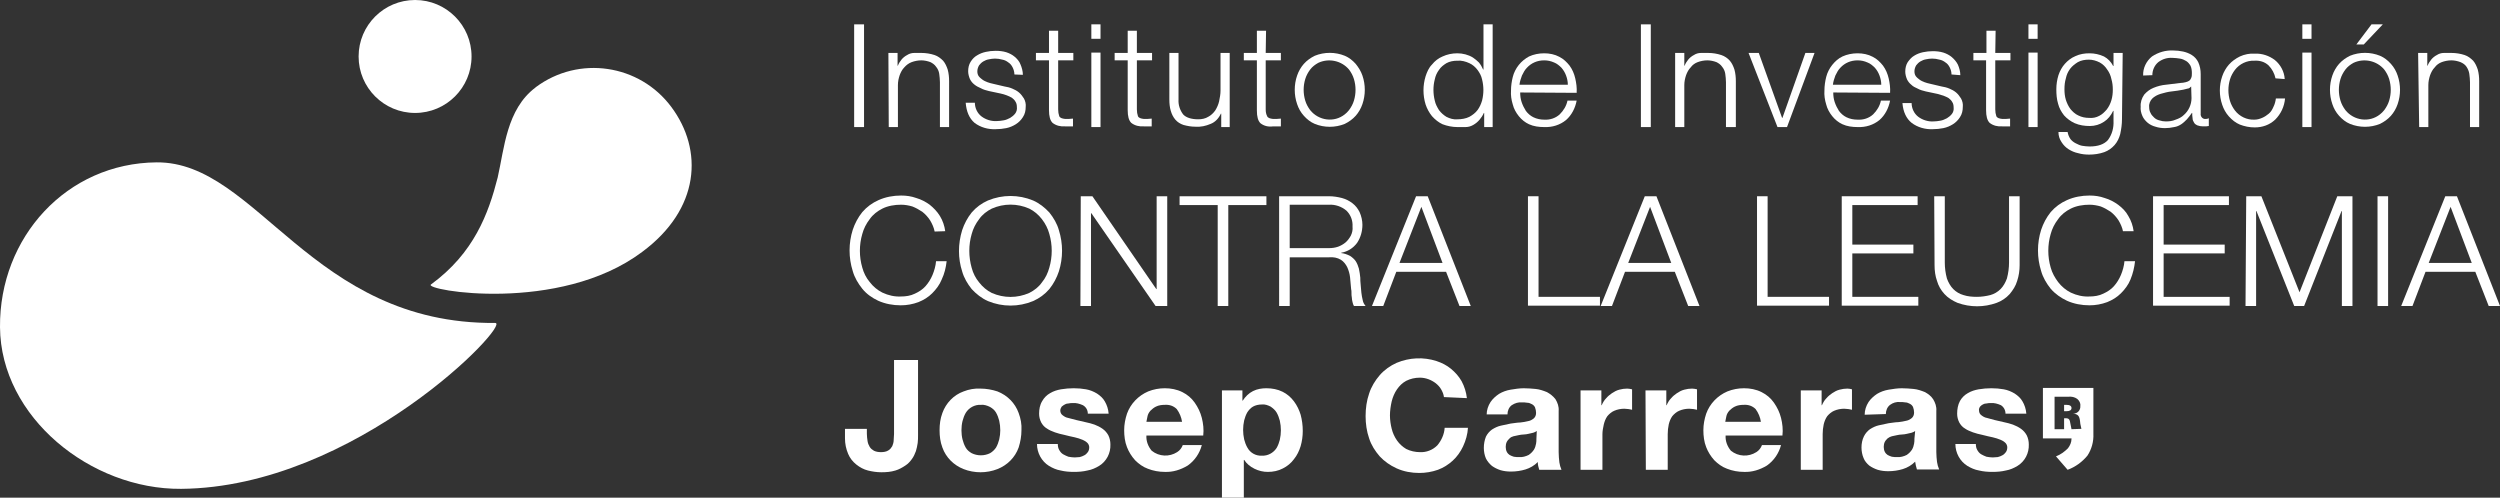 <?xml version="1.0" encoding="utf-8"?>
<!-- Generator: Adobe Illustrator 27.0.0, SVG Export Plug-In . SVG Version: 6.00 Build 0)  -->
<svg version="1.1" id="Layer_1" xmlns="http://www.w3.org/2000/svg" xmlns:xlink="http://www.w3.org/1999/xlink" x="0px" y="0px"
	 viewBox="0 0 708.3 141" style="enable-background:new 0 0 708.3 141;" xml:space="preserve">
<rect x="0" y="0" width="708.3" height="141" fill="#333333" stroke="none"/>
<style type="text/css">
	.st0{fill:#FFFFFF;}
</style>
<g id="Layer_2_00000021834062989324195070000011523185156474234277_">
	<g id="Layer_1-2">
		<path class="st0" d="M264.8,65.6c-0.2-1.1-0.7-2.2-1.3-3.2c-0.6-0.9-1.3-1.7-2.2-2.4c-0.9-0.6-1.8-1.1-2.8-1.5
			c-1-0.3-2.1-0.5-3.2-0.5c-1.8,0-3.7,0.3-5.3,1.1c-1.4,0.7-2.7,1.7-3.6,3c-1,1.3-1.7,2.7-2.1,4.2c-0.9,3.1-0.9,6.4,0,9.5
			c0.4,1.5,1.1,2.9,2.1,4.1c1,1.3,2.2,2.3,3.6,3c1.7,0.8,3.5,1.2,5.3,1.1c1.3,0,2.7-0.2,3.9-0.8c1.1-0.5,2.2-1.2,3-2.1
			c0.8-0.9,1.5-2,2-3.2c0.5-1.2,0.9-2.6,1-3.9h3c-0.2,1.8-0.6,3.5-1.4,5.2c-0.6,1.5-1.6,2.8-2.7,3.9c-1.1,1.1-2.4,1.9-3.9,2.5
			c-1.6,0.6-3.3,0.9-5,0.9c-2.2,0-4.4-0.4-6.4-1.3c-1.7-0.8-3.3-1.9-4.5-3.4c-1.2-1.5-2.2-3.2-2.7-5c-1.2-3.8-1.2-7.9,0-11.7
			c0.6-1.8,1.5-3.5,2.7-5c1.3-1.5,2.8-2.6,4.6-3.4c2-0.9,4.2-1.3,6.4-1.3c1.5,0,2.9,0.2,4.3,0.7c1.4,0.4,2.7,1.1,3.8,1.9
			c1.1,0.9,2.1,1.9,2.9,3.2c0.8,1.3,1.3,2.8,1.5,4.3L264.8,65.6z"/>
		<path class="st0" d="M272.6,65.2c0.6-1.8,1.5-3.5,2.7-5c1.3-1.5,2.8-2.6,4.6-3.4c4.1-1.7,8.7-1.7,12.8,0c1.8,0.8,3.3,2,4.6,3.4
			c1.2,1.5,2.2,3.2,2.7,5c1.2,3.8,1.2,7.9,0,11.7c-0.6,1.8-1.5,3.5-2.7,5c-1.3,1.5-2.8,2.6-4.6,3.4c-4.1,1.7-8.7,1.7-12.8,0
			c-1.8-0.8-3.3-2-4.6-3.4c-1.2-1.5-2.2-3.2-2.7-5C271.4,73.2,271.4,69.1,272.6,65.2L272.6,65.2z M275.3,75.9
			c0.4,1.5,1.1,2.9,2.1,4.1c1,1.3,2.2,2.3,3.6,3c3.4,1.5,7.2,1.5,10.6,0c1.4-0.7,2.7-1.7,3.6-3c1-1.2,1.7-2.7,2.1-4.2
			c0.9-3.1,0.9-6.4,0-9.5c-0.4-1.5-1.1-2.9-2.1-4.2c-1-1.3-2.2-2.3-3.6-3c-3.4-1.5-7.2-1.5-10.6,0c-1.4,0.7-2.7,1.7-3.6,3
			c-1,1.3-1.7,2.7-2.1,4.2C274.4,69.4,274.4,72.7,275.3,75.9L275.3,75.9z"/>
		<path class="st0" d="M306.2,55.6h3.3l18.1,26.3h0.1V55.6h3v31.1h-3.3l-18.2-26.3h-0.1v26.3h-3L306.2,55.6z"/>
		<path class="st0" d="M334.2,55.6h24.6v2.5H348v28.6h-3V58.1h-10.8V55.6z"/>
		<path class="st0" d="M362.4,55.6h14.2c1.2,0,2.4,0.2,3.6,0.5c1.1,0.3,2.1,0.8,3,1.5c0.9,0.7,1.5,1.5,2,2.5
			c0.5,1.1,0.8,2.4,0.8,3.6c0,1.8-0.5,3.6-1.5,5.1c-1.1,1.5-2.7,2.5-4.5,2.8v0.1c0.9,0.1,1.7,0.4,2.5,0.8c0.6,0.4,1.2,0.9,1.6,1.5
			c0.4,0.6,0.7,1.4,0.9,2.1c0.2,0.9,0.3,1.7,0.4,2.6c0,0.5,0,1.2,0.1,1.9c0.1,0.8,0.1,1.5,0.2,2.3c0.1,0.7,0.2,1.5,0.4,2.2
			c0.1,0.6,0.4,1.1,0.8,1.6h-3.3c-0.2-0.3-0.3-0.7-0.4-1.1c-0.1-0.4-0.2-0.9-0.2-1.3c-0.1-0.4-0.1-0.9-0.1-1.3c0-0.4,0-0.8-0.1-1.1
			c-0.1-1.1-0.2-2.2-0.3-3.3c-0.1-1-0.4-2-0.8-2.9c-0.4-0.8-1-1.6-1.8-2.1c-1-0.6-2.1-0.8-3.3-0.7h-11.2v13.8h-3L362.4,55.6z
			 M365.4,70.3h11.1c0.9,0,1.7-0.1,2.6-0.4c0.8-0.3,1.5-0.7,2.1-1.2c0.6-0.5,1.1-1.2,1.5-1.9c0.4-0.8,0.6-1.7,0.5-2.6
			c0.1-1.7-0.5-3.3-1.7-4.5c-1.4-1.2-3.2-1.8-5-1.7h-11.1L365.4,70.3z"/>
		<path class="st0" d="M401.2,55.6h3.3l12.2,31.1h-3.2l-3.8-9.7h-14.1l-3.7,9.7h-3.2L401.2,55.6z M396.5,74.5h12.2l-6-15.9
			L396.5,74.5z"/>
		<path class="st0" d="M432.9,55.6h3v28.5h17.4v2.5h-20.4V55.6z"/>
		<path class="st0" d="M466,55.6h3.3l12.2,31.1h-3.2l-3.8-9.7h-14.1l-3.7,9.7h-3.2L466,55.6z M461.3,74.5h12.2l-6-15.9L461.3,74.5z"
			/>
		<path class="st0" d="M497.8,55.6h3v28.5h17.4v2.5h-20.4V55.6z"/>
		<path class="st0" d="M521.8,55.6h21.5v2.5h-18.5v11.2h17.3v2.5h-17.3v12.3h18.7v2.5h-21.7V55.6z"/>
		<path class="st0" d="M548,55.6h3v18.8c0,1.5,0.2,3,0.6,4.5c0.4,1.1,1,2.2,1.8,3c0.8,0.8,1.8,1.4,2.9,1.7c1.2,0.4,2.5,0.5,3.8,0.5
			c1.3,0,2.6-0.2,3.8-0.5c1.1-0.3,2.1-0.9,2.9-1.7c0.8-0.8,1.4-1.9,1.8-3c0.4-1.5,0.6-3,0.6-4.5V55.6h3v19.5c0,1.5-0.2,3-0.7,4.5
			c-0.4,1.4-1.2,2.6-2.1,3.7c-1,1.1-2.3,2-3.7,2.5c-3.6,1.3-7.5,1.3-11.1,0c-1.4-0.6-2.7-1.4-3.7-2.5c-1-1.1-1.7-2.3-2.1-3.7
			c-0.5-1.4-0.7-2.9-0.7-4.5L548,55.6z"/>
		<path class="st0" d="M601.5,65.6c-0.2-1.1-0.7-2.2-1.3-3.2c-0.6-0.9-1.3-1.7-2.2-2.4c-0.9-0.6-1.8-1.1-2.8-1.5
			c-1-0.3-2.1-0.5-3.2-0.5c-1.8,0-3.7,0.3-5.3,1.1c-1.4,0.7-2.7,1.7-3.6,3c-1,1.3-1.7,2.7-2.1,4.2c-0.9,3.1-0.9,6.4,0,9.5
			c0.4,1.5,1.2,2.9,2.1,4.1c1,1.3,2.2,2.3,3.6,3c1.7,0.8,3.5,1.2,5.3,1.1c1.3,0,2.7-0.2,3.9-0.8c1.1-0.5,2.2-1.2,3-2.1
			c0.8-0.9,1.5-2,2-3.2c0.5-1.2,0.9-2.6,1-3.9h3c-0.2,1.8-0.6,3.5-1.3,5.2c-0.6,1.5-1.6,2.8-2.7,3.9c-1.1,1.1-2.4,1.9-3.9,2.5
			c-1.6,0.6-3.3,0.9-5,0.9c-2.2,0-4.4-0.4-6.4-1.3c-1.7-0.8-3.3-1.9-4.6-3.4c-1.2-1.5-2.2-3.2-2.7-5c-1.2-3.8-1.2-7.9,0-11.7
			c0.6-1.8,1.5-3.5,2.7-5c1.3-1.5,2.8-2.6,4.6-3.4c2-0.9,4.2-1.3,6.4-1.3c1.5,0,2.9,0.2,4.3,0.7c1.4,0.4,2.7,1.1,3.8,1.9
			c1.2,0.9,2.2,1.9,2.9,3.2c0.8,1.3,1.3,2.8,1.5,4.3H601.5z"/>
		<path class="st0" d="M610,55.6h21.5v2.5H613v11.2h17.3v2.5H613v12.3h18.7v2.5H610V55.6z"/>
		<path class="st0" d="M636.4,55.6h4.3l10.8,27.2l10.7-27.2h4.3v31.1h-3V59.8h-0.1l-10.6,26.9h-2.8l-10.7-26.9h-0.1v26.9h-3
			L636.4,55.6z"/>
		<path class="st0" d="M673.6,55.6h3v31.1h-3V55.6z"/>
		<path class="st0" d="M692.8,55.6h3.3l12.2,31.1h-3.2l-3.8-9.7h-14.1l-3.7,9.7h-3.2L692.8,55.6z M688.1,74.5h12.2l-6-15.9
			L688.1,74.5z"/>
		<circle class="st0" cx="117.6" cy="16" r="16"/>
		<path class="st0" d="M242,6.9h2.8V36H242V6.9z"/>
		<path class="st0" d="M251.7,15h2.6v3.6h0.1c0.2-0.6,0.6-1.2,1-1.7c0.4-0.5,1-1,1.6-1.3c0.6-0.4,1.3-0.6,2-0.6h2.1
			c1.2,0,2.5,0.2,3.7,0.6c0.9,0.3,1.7,0.9,2.4,1.6c0.6,0.7,1,1.6,1.3,2.5c0.3,1.1,0.4,2.2,0.4,3.3V36h-2.6V23.3
			c0-0.8-0.1-1.6-0.2-2.4c-0.1-0.7-0.4-1.4-0.9-2c-0.4-0.6-1-1-1.6-1.3c-0.8-0.3-1.7-0.5-2.6-0.5c-0.9,0-1.9,0.2-2.7,0.5
			c-0.8,0.3-1.5,0.8-2.1,1.5c-0.6,0.6-1,1.4-1.3,2.2c-0.3,0.9-0.5,1.8-0.5,2.8V36h-2.6L251.7,15z"/>
		<path class="st0" d="M287.4,21.1c0-0.7-0.2-1.4-0.5-2c-0.3-0.6-0.7-1.1-1.2-1.4c-0.5-0.4-1.1-0.7-1.7-0.8
			c-0.7-0.2-1.4-0.3-2.1-0.3c-0.6,0-1.2,0.1-1.7,0.2c-0.6,0.1-1.1,0.3-1.6,0.6c-0.5,0.3-0.9,0.7-1.2,1.1c-0.3,0.5-0.5,1.1-0.5,1.7
			c0,0.5,0.1,1,0.4,1.4c0.3,0.4,0.7,0.7,1.1,1c0.4,0.3,0.9,0.5,1.4,0.7c0.5,0.2,1,0.3,1.4,0.4l3.4,0.8c0.7,0.1,1.5,0.3,2.2,0.6
			c0.7,0.3,1.3,0.6,1.9,1.1c0.6,0.5,1,1.1,1.4,1.7c0.4,0.7,0.6,1.6,0.5,2.4c0,1-0.2,2-0.8,2.9c-0.5,0.8-1.2,1.5-2,2
			c-0.8,0.5-1.7,0.9-2.7,1.1c-1,0.2-2,0.3-3,0.3c-2.1,0.1-4.3-0.5-6-1.8c-1.5-1.3-2.3-3.2-2.5-5.7h2.6c0,1.5,0.7,3,1.9,3.9
			c1.2,0.9,2.8,1.4,4.3,1.3c0.6,0,1.3-0.1,1.9-0.2c0.7-0.1,1.3-0.4,1.9-0.7c0.5-0.3,1-0.7,1.4-1.2c0.4-0.5,0.6-1.2,0.5-1.9
			c0-0.5-0.1-1.1-0.4-1.5c-0.2-0.4-0.6-0.8-1-1.1c-0.5-0.3-1-0.5-1.5-0.7c-0.6-0.2-1.1-0.4-1.7-0.5l-3.3-0.7
			c-0.8-0.2-1.6-0.4-2.3-0.8c-0.7-0.3-1.3-0.6-1.9-1.1c-0.5-0.4-0.9-0.9-1.2-1.5c-0.3-0.7-0.5-1.5-0.5-2.2c0-1,0.2-1.9,0.7-2.7
			c0.5-0.8,1.1-1.4,1.8-1.8c0.8-0.5,1.6-0.8,2.5-1c0.9-0.2,1.8-0.3,2.8-0.3c1,0,2,0.1,3,0.4c0.9,0.3,1.7,0.7,2.4,1.3
			c0.7,0.6,1.3,1.3,1.6,2.1c0.4,0.9,0.7,2,0.7,3L287.4,21.1z"/>
		<path class="st0" d="M299.8,15h4.3v2.1h-4.3v13.9c0,0.7,0.1,1.3,0.3,1.9c0.2,0.5,0.8,0.7,1.7,0.8c0.7,0,1.5,0,2.2-0.1v2.2
			c-0.4,0-0.8,0-1.1,0s-0.8,0-1.1,0c-1.3,0.1-2.6-0.2-3.6-1c-0.7-0.7-1-1.9-1-3.6V17.1h-3.7V15h3.7V8.7h2.6L299.8,15z"/>
		<path class="st0" d="M309.2,6.9h2.6V11h-2.6V6.9z M309.2,14.9h2.6V36h-2.6V14.9z"/>
		<path class="st0" d="M322.1,15h4.3v2.1h-4.3v13.9c0,0.7,0.1,1.3,0.3,1.9c0.2,0.5,0.8,0.7,1.7,0.8c0.7,0,1.5,0,2.2-0.1v2.2
			c-0.4,0-0.8,0-1.1,0s-0.8,0-1.1,0c-1.3,0.1-2.6-0.2-3.6-1c-0.7-0.7-1-1.9-1-3.6V17.1h-3.7V15h3.7V8.7h2.6L322.1,15z"/>
		<path class="st0" d="M348.4,36H346v-3.8h-0.1c-0.6,1.3-1.6,2.4-2.9,2.9c-1.4,0.6-2.8,0.9-4.3,0.8c-1.2,0-2.3-0.2-3.4-0.5
			c-0.9-0.3-1.7-0.8-2.3-1.5c-0.6-0.7-1-1.5-1.3-2.5c-0.3-1-0.4-2.1-0.4-3.2V15h2.6v13.2c-0.1,1.5,0.4,3,1.3,4.2
			c0.8,0.9,2.3,1.4,4.3,1.4c1,0,2-0.2,2.8-0.7c0.8-0.4,1.5-1.1,2-1.8c0.5-0.8,0.9-1.7,1.1-2.6c0.2-1,0.4-2,0.4-3V15h2.6L348.4,36z"
			/>
		<path class="st0" d="M358.6,15h4.3v2.1h-4.3v13.9c0,0.7,0.1,1.3,0.4,1.9c0.2,0.5,0.8,0.7,1.7,0.8c0.7,0,1.5,0,2.2-0.1v2.2
			c-0.4,0-0.8,0-1.1,0s-0.8,0-1.1,0c-1.3,0.2-2.6-0.1-3.6-0.9c-0.7-0.7-1-1.9-1-3.6V17.1h-3.7V15h3.7V8.7h2.6L358.6,15z"/>
		<path class="st0" d="M381,15.8c1.2,0.5,2.2,1.3,3.1,2.3c0.8,1,1.5,2.1,1.9,3.3c0.9,2.6,0.9,5.5,0,8.1c-0.4,1.2-1.1,2.4-1.9,3.3
			c-0.9,1-1.9,1.7-3.1,2.3c-2.7,1.1-5.8,1.1-8.5,0c-1.2-0.5-2.2-1.3-3.1-2.3c-0.9-1-1.5-2.1-1.9-3.3c-0.9-2.6-0.9-5.5,0-8.1
			c0.4-1.2,1.1-2.4,1.9-3.3c0.9-1,1.9-1.7,3.1-2.3C375.2,14.7,378.3,14.7,381,15.8L381,15.8z M373.5,17.8c-0.9,0.5-1.7,1.1-2.3,1.9
			c-0.6,0.8-1.1,1.7-1.4,2.7c-0.6,2-0.6,4.1,0,6.1c0.3,1,0.8,1.9,1.4,2.7c2.4,3,6.8,3.6,9.8,1.2c0.4-0.3,0.8-0.7,1.2-1.2
			c0.6-0.8,1.1-1.7,1.4-2.7c0.6-2,0.6-4.1,0-6.1c-0.3-1-0.8-1.9-1.4-2.7C380.1,17.2,376.5,16.4,373.5,17.8L373.5,17.8z"/>
		<path class="st0" d="M422.9,36h-2.4v-4h-0.1c-0.3,0.7-0.7,1.3-1.2,1.9c-0.5,0.6-1.1,1.1-1.8,1.5c-0.7,0.4-1.4,0.6-2.2,0.6l-2.3,0
			c-1.4,0-2.9-0.3-4.2-0.8c-1.1-0.5-2.1-1.3-3-2.3c-0.8-1-1.4-2.1-1.8-3.3c-0.8-2.6-0.8-5.4,0-8c0.4-1.2,0.9-2.4,1.8-3.3
			c0.8-1,1.8-1.8,3-2.3c1.3-0.6,2.7-0.9,4.2-0.9c1.5,0,3.1,0.4,4.4,1.2c0.6,0.4,1.2,0.9,1.7,1.4c0.5,0.6,0.9,1.3,1.2,2h0.1V6.9h2.6
			L422.9,36z M406.5,28.5c0.2,1,0.7,1.9,1.2,2.7c0.6,0.8,1.3,1.4,2.1,1.9c1,0.5,2,0.8,3.1,0.7c1.2,0,2.4-0.2,3.4-0.7
			c0.9-0.5,1.7-1.1,2.3-1.9c0.6-0.8,1-1.7,1.3-2.7c0.5-2,0.5-4,0-6c-0.2-1-0.7-1.9-1.3-2.7c-0.6-0.8-1.4-1.5-2.3-1.9
			c-1.1-0.5-2.2-0.8-3.4-0.7c-1.1,0-2.2,0.2-3.1,0.7c-0.8,0.5-1.6,1.1-2.1,1.9c-0.6,0.8-1,1.7-1.2,2.7C406,24.4,406,26.5,406.5,28.5
			L406.5,28.5z"/>
		<path class="st0" d="M430.7,26.2c0,0.9,0.1,1.8,0.4,2.7c0.3,0.9,0.7,1.7,1.2,2.5c0.6,0.8,1.3,1.4,2.1,1.8c1,0.5,2.1,0.7,3.1,0.7
			c1.6,0.1,3.2-0.4,4.4-1.5c1.1-1.1,1.9-2.4,2.2-3.9h2.6c-0.4,2.1-1.4,4.1-3,5.5c-1.7,1.4-3.9,2.1-6.2,2c-1.5,0-3-0.2-4.3-0.8
			c-1.1-0.5-2.1-1.3-2.9-2.3c-0.8-1-1.4-2.1-1.7-3.3c-0.4-1.3-0.6-2.6-0.5-4c0-1.3,0.2-2.6,0.5-3.8c0.3-1.2,0.9-2.4,1.7-3.4
			c0.8-1,1.8-1.8,2.9-2.4c1.3-0.6,2.8-0.9,4.3-0.9c1.5,0,3,0.3,4.3,1c1.2,0.6,2.1,1.5,2.9,2.5c0.8,1.1,1.3,2.3,1.6,3.6
			c0.3,1.3,0.5,2.7,0.4,4.1L430.7,26.2z M444.2,24c0-0.9-0.2-1.8-0.5-2.6c-0.3-0.8-0.7-1.5-1.3-2.2c-0.6-0.6-1.3-1.2-2.1-1.5
			c-0.9-0.4-1.8-0.6-2.8-0.6c-1.9,0-3.6,0.7-4.9,2.1c-0.6,0.6-1,1.4-1.4,2.2c-0.3,0.8-0.6,1.7-0.7,2.6H444.2z"/>
		<path class="st0" d="M464.9,6.9h2.8V36h-2.8V6.9z"/>
		<path class="st0" d="M474.6,15h2.6v3.6h0.1c0.2-0.6,0.6-1.2,1-1.7c0.4-0.5,1-1,1.6-1.3c0.6-0.4,1.3-0.6,2-0.6h2.1
			c1.2,0,2.5,0.2,3.7,0.6c0.9,0.3,1.8,0.9,2.4,1.6c0.6,0.7,1,1.6,1.3,2.5c0.3,1.1,0.4,2.2,0.4,3.3V36H489V23.3
			c0-0.8-0.1-1.6-0.2-2.4c-0.1-0.7-0.4-1.4-0.9-2c-0.4-0.6-1-1-1.6-1.3c-0.8-0.3-1.7-0.5-2.6-0.5c-0.9,0-1.9,0.2-2.7,0.5
			c-0.8,0.3-1.5,0.8-2,1.5c-0.6,0.6-1,1.4-1.3,2.2c-0.3,0.9-0.5,1.8-0.5,2.8V36h-2.6L474.6,15z"/>
		<path class="st0" d="M495.4,15h2.9l6.6,18.4h0.1l6.5-18.4h2.6l-7.8,21h-2.7L495.4,15z"/>
		<path class="st0" d="M519.4,26.2c0,0.9,0.1,1.8,0.4,2.7c0.3,0.9,0.7,1.7,1.2,2.5c0.6,0.8,1.3,1.4,2.1,1.8c1,0.5,2.1,0.7,3.2,0.7
			c1.6,0.1,3.2-0.4,4.4-1.5c1.1-1.1,1.9-2.4,2.2-3.9h2.6c-0.4,2.1-1.4,4.1-3,5.5c-1.7,1.4-3.9,2.1-6.2,2c-1.5,0-3-0.2-4.3-0.8
			c-1.1-0.5-2.1-1.3-2.9-2.3c-0.8-1-1.4-2.1-1.7-3.3c-0.4-1.3-0.6-2.6-0.5-4c0-1.3,0.2-2.6,0.5-3.8c0.3-1.2,0.9-2.4,1.7-3.4
			c0.8-1,1.8-1.9,2.9-2.4c1.3-0.6,2.8-0.9,4.3-0.9c1.5,0,3,0.3,4.3,1c1.2,0.6,2.1,1.5,2.9,2.5c0.8,1.1,1.3,2.3,1.6,3.6
			c0.3,1.3,0.5,2.7,0.4,4.1L519.4,26.2z M533,24c0-0.9-0.2-1.8-0.5-2.6c-0.3-0.8-0.7-1.5-1.3-2.2c-0.6-0.6-1.3-1.2-2.1-1.5
			c-0.9-0.4-1.8-0.6-2.8-0.6c-1.9,0-3.6,0.7-4.9,2.1c-0.6,0.6-1,1.4-1.4,2.2c-0.3,0.8-0.6,1.7-0.7,2.6H533z"/>
		<path class="st0" d="M552.9,21.1c0-0.7-0.2-1.4-0.5-2c-0.3-0.6-0.7-1.1-1.2-1.4c-0.5-0.4-1.1-0.7-1.7-0.8
			c-0.7-0.2-1.4-0.3-2.1-0.3c-0.6,0-1.2,0.1-1.7,0.2c-0.6,0.1-1.1,0.3-1.6,0.6c-0.5,0.3-0.9,0.7-1.2,1.1c-0.3,0.5-0.5,1.1-0.5,1.7
			c0,0.5,0.1,1,0.4,1.4c0.3,0.4,0.7,0.7,1.1,1c0.4,0.3,0.9,0.5,1.4,0.7c0.5,0.2,1,0.3,1.4,0.4l3.4,0.8c0.7,0.1,1.5,0.3,2.2,0.6
			c0.7,0.3,1.3,0.6,1.9,1.1c0.6,0.5,1,1.1,1.4,1.7c0.4,0.7,0.6,1.6,0.5,2.4c0,1-0.2,2-0.8,2.9c-0.5,0.8-1.2,1.5-2,2
			c-0.8,0.5-1.7,0.9-2.7,1.1c-1,0.2-2,0.3-3,0.3c-2.1,0.1-4.3-0.5-6-1.8c-1.5-1.2-2.4-3.1-2.6-5.6h2.6c0,1.5,0.7,3,1.9,3.9
			c1.2,0.9,2.8,1.4,4.3,1.3c0.6,0,1.3-0.1,1.9-0.2c0.7-0.1,1.3-0.4,1.9-0.7c0.5-0.3,1-0.7,1.4-1.2c0.4-0.5,0.6-1.2,0.5-1.9
			c0-0.5-0.1-1.1-0.4-1.5c-0.2-0.4-0.6-0.8-1-1.1c-0.5-0.3-1-0.5-1.5-0.7c-0.6-0.2-1.1-0.3-1.7-0.5l-3.3-0.7
			c-0.8-0.2-1.6-0.4-2.3-0.8c-0.7-0.3-1.3-0.6-1.8-1.1c-0.5-0.4-0.9-0.9-1.2-1.5c-0.3-0.7-0.5-1.5-0.5-2.2c0-1,0.2-1.9,0.7-2.7
			c0.5-0.7,1.1-1.4,1.8-1.8c0.8-0.5,1.6-0.8,2.5-1c0.9-0.2,1.9-0.3,2.8-0.3c1,0,2,0.1,3,0.4c0.9,0.3,1.7,0.7,2.4,1.3
			c0.7,0.6,1.3,1.3,1.7,2.1c0.4,0.9,0.7,2,0.7,3L552.9,21.1z"/>
		<path class="st0" d="M565.3,15h4.3v2.1h-4.3v13.9c0,0.7,0.1,1.3,0.3,1.9c0.2,0.5,0.8,0.7,1.7,0.8c0.7,0,1.5,0,2.2-0.1v2.2
			c-0.4,0-0.8,0-1.1,0s-0.8,0-1.1,0c-1.3,0.1-2.6-0.2-3.6-1c-0.7-0.7-1-1.9-1-3.6V17.1h-3.6V15h3.7V8.7h2.6L565.3,15z"/>
		<path class="st0" d="M574.7,6.9h2.6V11h-2.6V6.9z M574.7,14.9h2.6V36h-2.6V14.9z"/>
		<path class="st0" d="M601.2,33.8c0,1.4-0.2,2.8-0.5,4.2c-0.3,1.1-0.8,2.2-1.6,3.1c-0.8,0.9-1.8,1.6-2.9,2
			c-1.4,0.5-2.9,0.7-4.3,0.7c-1,0-2.1-0.1-3.1-0.4c-1-0.2-1.9-0.6-2.7-1.1c-0.8-0.5-1.5-1.2-2-2c-0.6-0.9-0.9-1.8-0.9-2.9h2.6
			c0.1,0.7,0.4,1.4,0.8,2c0.4,0.5,0.9,0.9,1.5,1.2c0.6,0.3,1.2,0.6,1.8,0.7c0.7,0.1,1.4,0.2,2.1,0.2c2.4,0,4.1-0.6,5.2-1.8
			c1.2-1.6,1.7-3.5,1.6-5.5v-2.8h-0.1c-0.6,1.3-1.5,2.4-2.6,3.1c-1.2,0.8-2.6,1.2-4,1.2c-1.5,0-2.9-0.2-4.3-0.8
			c-1.1-0.5-2.2-1.3-3-2.2c-0.8-1-1.4-2.1-1.7-3.3c-0.4-1.3-0.5-2.7-0.5-4.1c0-1.4,0.2-2.7,0.6-4c0.4-1.2,1-2.3,1.8-3.2
			c0.8-0.9,1.8-1.7,3-2.2c1.3-0.6,2.6-0.8,4-0.8c1.4,0,2.8,0.3,4.1,0.9c1.1,0.6,2,1.5,2.6,2.7h0.1V15h2.6L601.2,33.8z M594.8,32.8
			c0.8-0.4,1.5-1.1,2.1-1.8c0.6-0.8,1-1.6,1.3-2.6c0.3-1,0.4-2,0.4-3c0-1-0.1-2-0.4-3c-0.2-1-0.6-1.9-1.2-2.7
			c-0.5-0.8-1.2-1.5-2.1-2c-1-0.5-2-0.8-3.1-0.8c-1.1,0-2.2,0.2-3.1,0.7c-0.8,0.5-1.6,1.1-2.2,1.9c-0.6,0.8-1,1.7-1.2,2.7
			c-0.3,1-0.4,2-0.4,3.1c0,1,0.1,2,0.4,3c0.3,0.9,0.7,1.8,1.3,2.6c0.6,0.7,1.3,1.4,2.2,1.8c1,0.5,2,0.7,3.1,0.7
			C592.9,33.5,593.9,33.3,594.8,32.8L594.8,32.8z"/>
		<path class="st0" d="M607.2,21.4c-0.1-2.1,0.9-4.1,2.5-5.4c1.8-1.2,3.9-1.8,6-1.7c0.9,0,1.9,0.1,2.8,0.3c0.9,0.2,1.7,0.5,2.5,1
			c0.8,0.5,1.4,1.2,1.8,2c0.5,1.1,0.7,2.2,0.7,3.4v11.2c-0.1,0.7,0.4,1.4,1.1,1.5c0.1,0,0.2,0,0.4,0c0.3,0,0.6-0.1,0.8-0.2v2.2
			l-0.8,0.1c-0.3,0-0.6,0-0.9,0c-0.5,0-1.1-0.1-1.6-0.3c-0.4-0.2-0.7-0.4-0.9-0.8c-0.2-0.3-0.4-0.7-0.4-1.2c-0.1-0.5-0.1-1-0.1-1.5
			H621c-0.4,0.6-0.9,1.2-1.4,1.8c-0.5,0.5-1,1-1.6,1.4c-0.6,0.4-1.3,0.7-2,0.8c-0.9,0.2-1.8,0.3-2.6,0.3c-0.9,0-1.8-0.1-2.7-0.4
			c-0.8-0.2-1.6-0.6-2.2-1.1c-0.6-0.5-1.2-1.2-1.5-1.9c-0.4-0.9-0.6-1.8-0.5-2.7c-0.1-1.2,0.3-2.4,1-3.4c0.7-0.8,1.6-1.5,2.6-1.9
			c1.2-0.5,2.4-0.8,3.6-0.9l4.1-0.5c0.5,0,0.9-0.1,1.4-0.2c0.4-0.1,0.7-0.2,1-0.4c0.3-0.2,0.5-0.5,0.6-0.8c0.2-0.4,0.2-0.9,0.2-1.4
			c0-0.7-0.1-1.5-0.4-2.1c-0.3-0.5-0.7-1-1.2-1.3c-0.5-0.3-1.1-0.6-1.8-0.7c-0.7-0.1-1.4-0.2-2.1-0.2c-1.4-0.1-2.8,0.3-4,1.2
			c-1.1,0.9-1.7,2.3-1.7,3.7L607.2,21.4z M620.8,24.5L620.8,24.5c-0.3,0.3-0.6,0.6-1,0.6c-0.4,0.1-0.8,0.2-1.2,0.3
			c-1.1,0.2-2.2,0.4-3.3,0.5c-1.1,0.1-2.1,0.4-3.2,0.7c-0.9,0.3-1.7,0.7-2.3,1.3c-0.6,0.6-1,1.5-0.9,2.4c0,0.6,0.1,1.2,0.4,1.7
			c0.2,0.5,0.6,0.9,1,1.3c0.4,0.4,1,0.7,1.5,0.8c0.6,0.2,1.2,0.3,1.8,0.3c1,0,1.9-0.1,2.8-0.5c0.9-0.3,1.7-0.7,2.3-1.3
			c1.4-1.2,2.2-3,2.2-4.8L620.8,24.5z"/>
		<path class="st0" d="M644.7,22.2c-0.3-1.4-1-2.7-2-3.7c-1.1-1-2.5-1.4-4-1.3c-2.1-0.1-4.2,0.9-5.5,2.6c-0.6,0.8-1.1,1.7-1.4,2.7
			c-0.6,2-0.6,4.1,0,6.1c0.3,1,0.8,1.9,1.4,2.7c1.3,1.7,3.4,2.7,5.5,2.6c0.8,0,1.5-0.2,2.2-0.5c0.7-0.3,1.3-0.7,1.9-1.2
			c0.6-0.5,1-1.2,1.3-1.9c0.4-0.8,0.6-1.6,0.7-2.4h2.6c-0.2,2.3-1.2,4.4-2.8,6c-1.6,1.5-3.6,2.2-5.8,2.2c-1.5,0-2.9-0.3-4.2-0.8
			c-1.2-0.5-2.2-1.3-3.1-2.3c-0.9-1-1.5-2.1-1.9-3.3c-0.9-2.6-0.9-5.5,0-8.1c0.4-1.2,1.1-2.4,1.9-3.3c0.9-1,1.9-1.7,3.1-2.3
			c1.3-0.6,2.8-0.9,4.2-0.8c2.1-0.1,4.1,0.6,5.7,1.8c1.6,1.3,2.7,3.3,2.8,5.4L644.7,22.2z"/>
		<path class="st0" d="M652.3,6.9h2.6V11h-2.6V6.9z M652.3,14.9h2.6V36h-2.6V14.9z"/>
		<path class="st0" d="M674.3,15.8c1.2,0.5,2.2,1.3,3.1,2.3c0.9,1,1.5,2.1,1.9,3.3c0.9,2.6,0.9,5.5,0,8.1c-0.4,1.2-1.1,2.4-1.9,3.3
			c-0.9,1-1.9,1.7-3.1,2.3c-2.7,1.1-5.8,1.1-8.5,0c-1.2-0.5-2.2-1.3-3.1-2.3c-0.9-1-1.5-2.1-1.9-3.3c-0.9-2.6-0.9-5.5,0-8.1
			c0.4-1.2,1.1-2.4,1.9-3.3c0.9-1,1.9-1.7,3.1-2.3C668.5,14.7,671.6,14.7,674.3,15.8z M666.8,17.8c-0.9,0.5-1.7,1.1-2.3,1.9
			c-0.6,0.8-1.1,1.7-1.4,2.7c-0.6,2-0.6,4.1,0,6.1c0.3,1,0.8,1.9,1.4,2.7c2.4,3,6.8,3.6,9.8,1.2c0.4-0.3,0.8-0.7,1.2-1.2
			c0.6-0.8,1.1-1.7,1.4-2.7c0.6-2,0.6-4.1,0-6.1c-0.3-1-0.8-1.9-1.4-2.7C673.4,17.2,669.8,16.4,666.8,17.8L666.8,17.8z M669.7,12.6
			h-2.1l4.3-5.7h3.2L669.7,12.6z"/>
		<path class="st0" d="M685.1,15h2.6v3.6h0.1c0.2-0.6,0.6-1.2,1-1.7c0.4-0.5,1-1,1.6-1.3c0.6-0.4,1.3-0.6,2-0.6h2.2
			c1.2,0,2.5,0.2,3.7,0.6c0.9,0.3,1.7,0.9,2.4,1.6c0.6,0.7,1,1.6,1.3,2.5c0.3,1.1,0.4,2.2,0.4,3.3V36h-2.6V23.3
			c0-0.8-0.1-1.6-0.2-2.4c-0.1-0.7-0.4-1.4-0.8-2c-0.4-0.6-1-1-1.7-1.3c-0.8-0.3-1.7-0.5-2.6-0.5c-0.9,0-1.9,0.2-2.7,0.5
			c-0.8,0.3-1.5,0.8-2,1.5c-0.6,0.6-1,1.4-1.3,2.2c-0.3,0.9-0.5,1.8-0.5,2.8V36h-2.6L685.1,15z"/>
		<path class="st0" d="M260.1,123.3c0,0.7,0,1.5-0.1,2.2c-0.1,0.8-0.3,1.6-0.5,2.3c-0.3,0.8-0.6,1.5-1.1,2.2
			c-0.5,0.7-1.1,1.4-1.9,1.9c-0.9,0.6-1.8,1.1-2.8,1.4c-1.3,0.4-2.6,0.5-4,0.5c-1.3,0-2.6-0.2-3.8-0.5c-1.2-0.3-2.3-0.9-3.3-1.7
			c-1-0.8-1.8-1.8-2.3-3c-0.6-1.4-0.9-2.9-0.9-4.4v-2.7h6.2v1.4c0,0.7,0.1,1.4,0.2,2.1c0.1,0.6,0.3,1.1,0.6,1.6
			c0.3,0.5,0.7,0.8,1.2,1.1c0.6,0.3,1.3,0.4,2,0.4c0.7,0,1.5-0.1,2.1-0.5c0.5-0.3,0.8-0.7,1.1-1.2c0.2-0.5,0.4-1.1,0.4-1.7
			c0-0.6,0.1-1.2,0.1-1.7v-21h6.8L260.1,123.3z"/>
		<path class="st0" d="M266.2,121.9c0-1.7,0.2-3.3,0.8-4.9c1-2.8,3.2-5.1,6-6.1c1.5-0.6,3.2-0.9,4.8-0.8c1.6,0,3.3,0.3,4.8,0.8
			c2.8,1.1,5,3.3,6,6.1c0.6,1.6,0.9,3.2,0.8,4.9c0,1.7-0.3,3.3-0.8,4.9c-1,2.8-3.2,5-6,6.1c-1.5,0.6-3.2,0.9-4.8,0.9
			c-1.6,0-3.3-0.3-4.8-0.9c-2.8-1.1-5-3.3-6-6.1C266.4,125.2,266.2,123.6,266.2,121.9z M272.4,121.9c0,0.9,0.1,1.8,0.3,2.6
			c0.2,0.8,0.5,1.6,0.9,2.3c0.4,0.7,1,1.2,1.7,1.6c0.8,0.4,1.7,0.6,2.6,0.6c0.9,0,1.8-0.2,2.6-0.6c0.7-0.4,1.3-1,1.7-1.6
			c0.4-0.7,0.7-1.5,0.9-2.3c0.2-0.9,0.3-1.7,0.3-2.6c0-0.9-0.1-1.8-0.3-2.7c-0.2-0.8-0.5-1.6-0.9-2.3c-0.4-0.7-1-1.2-1.7-1.6
			c-0.8-0.4-1.7-0.7-2.6-0.6c-1.7-0.1-3.4,0.8-4.3,2.3c-0.4,0.7-0.7,1.5-0.9,2.3C272.5,120.1,272.4,121,272.4,121.9L272.4,121.9z"/>
		<path class="st0" d="M299.7,125.8c0,0.6,0.1,1.2,0.4,1.7c0.3,0.5,0.6,0.9,1.1,1.2c0.5,0.3,1,0.5,1.5,0.7c0.6,0.1,1.2,0.2,1.8,0.2
			c0.5,0,0.9-0.1,1.4-0.1c0.5-0.1,0.9-0.3,1.3-0.5c0.4-0.2,0.7-0.5,1-0.9c0.3-0.4,0.4-0.9,0.4-1.4c0-0.4-0.2-0.9-0.5-1.2
			c-0.4-0.4-0.9-0.7-1.4-0.9c-0.7-0.3-1.4-0.5-2.2-0.7c-0.9-0.2-1.9-0.4-3-0.7c-0.9-0.2-1.8-0.4-2.6-0.7c-0.8-0.3-1.6-0.6-2.3-1.1
			c-0.7-0.4-1.2-1-1.6-1.7c-0.4-0.8-0.6-1.6-0.6-2.5c0-1.2,0.2-2.5,0.9-3.6c0.5-0.9,1.3-1.7,2.2-2.2c1-0.6,2-0.9,3.1-1.1
			c1.2-0.2,2.4-0.3,3.6-0.3c1.2,0,2.4,0.1,3.5,0.3c1.1,0.2,2.1,0.6,3.1,1.2c0.9,0.6,1.7,1.3,2.2,2.2c0.6,1,1,2.2,1.1,3.5h-5.9
			c0-1-0.5-1.9-1.4-2.4c-0.9-0.4-1.9-0.7-2.9-0.6c-0.4,0-0.8,0-1.1,0.1c-0.4,0-0.8,0.1-1.1,0.3c-0.3,0.1-0.6,0.4-0.9,0.6
			c-0.2,0.3-0.4,0.7-0.4,1.1c0,0.5,0.2,1,0.6,1.3c0.5,0.4,1,0.7,1.6,0.8c0.7,0.2,1.5,0.4,2.3,0.6c0.8,0.2,1.7,0.4,2.6,0.6
			c0.9,0.2,1.8,0.4,2.6,0.7c0.8,0.3,1.6,0.7,2.3,1.2c0.7,0.5,1.2,1.1,1.6,1.8c0.4,0.8,0.6,1.7,0.6,2.6c0.1,2.5-1.1,4.8-3.2,6.1
			c-1,0.6-2.1,1.1-3.3,1.3c-1.2,0.3-2.5,0.4-3.8,0.4c-1.3,0-2.6-0.1-3.8-0.4c-1.2-0.2-2.3-0.7-3.3-1.3c-2.1-1.3-3.4-3.7-3.4-6.2
			L299.7,125.8z"/>
		<path class="st0" d="M324.8,123.4c-0.1,1.6,0.5,3.1,1.5,4.3c2.1,1.7,5,1.8,7.2,0.4c0.8-0.5,1.3-1.2,1.6-2h5.4
			c-0.6,2.3-2,4.4-4,5.8c-2,1.2-4.2,1.9-6.5,1.8c-1.6,0-3.3-0.3-4.8-0.9c-1.4-0.5-2.6-1.4-3.6-2.4c-1-1.1-1.8-2.4-2.3-3.7
			c-0.6-1.5-0.8-3.2-0.8-4.8c0-1.6,0.3-3.2,0.8-4.7c1-2.8,3.2-5.1,6-6.3c1.5-0.6,3.1-0.9,4.7-0.9c1.7,0,3.4,0.3,5,1.1
			c1.4,0.7,2.6,1.7,3.5,3c0.9,1.3,1.6,2.7,2,4.3c0.4,1.6,0.6,3.3,0.4,5L324.8,123.4z M334.9,119.5c-0.2-1.3-0.7-2.5-1.5-3.6
			c-0.9-0.9-2.1-1.3-3.4-1.2c-0.8,0-1.7,0.1-2.5,0.5c-0.6,0.3-1.1,0.7-1.6,1.2c-0.4,0.5-0.7,1-0.8,1.6c-0.1,0.5-0.2,1-0.3,1.5H334.9
			z"/>
		<path class="st0" d="M346.2,110.6h5.8v2.9h0.1c0.7-1.1,1.7-2.1,2.9-2.7c1.2-0.6,2.5-0.8,3.8-0.8c1.6,0,3.2,0.3,4.6,1
			c1.2,0.6,2.3,1.5,3.2,2.7c0.9,1.2,1.5,2.5,1.9,3.8c0.4,1.5,0.6,3,0.6,4.6c0,1.5-0.2,2.9-0.6,4.3c-0.4,1.3-1,2.6-1.9,3.7
			c-0.8,1.1-1.9,2-3.1,2.6c-1.3,0.7-2.8,1-4.3,1c-1.3,0-2.6-0.3-3.8-0.9c-1.2-0.6-2.2-1.4-2.9-2.5h-0.1V141h-6.2L346.2,110.6z
			 M357.5,129.1c1.7,0.1,3.3-0.8,4.2-2.2c0.4-0.7,0.7-1.5,0.9-2.3c0.2-0.9,0.3-1.8,0.3-2.7c0-0.9-0.1-1.8-0.3-2.7
			c-0.2-0.8-0.5-1.6-0.9-2.3c-0.4-0.7-1-1.2-1.7-1.7c-0.8-0.4-1.6-0.7-2.5-0.6c-0.9,0-1.8,0.2-2.5,0.6c-0.7,0.4-1.2,1-1.6,1.6
			c-0.4,0.7-0.7,1.5-0.9,2.3c-0.2,0.9-0.3,1.8-0.3,2.7c0,0.9,0.1,1.8,0.3,2.7c0.2,0.8,0.5,1.6,0.9,2.3
			C354.2,128.3,355.8,129.2,357.5,129.1L357.5,129.1z"/>
		<path class="st0" d="M409.1,112.5c-0.1-0.8-0.4-1.5-0.8-2.2c-0.4-0.7-0.9-1.2-1.5-1.7c-1.3-1-2.9-1.6-4.5-1.6
			c-1.4,0-2.7,0.3-3.9,0.9c-1.1,0.6-1.9,1.4-2.6,2.4c-0.7,1-1.2,2.2-1.5,3.4c-0.3,1.3-0.5,2.7-0.5,4c0,1.3,0.2,2.6,0.5,3.8
			c0.3,1.2,0.8,2.3,1.5,3.3c0.7,1,1.6,1.8,2.6,2.4c1.2,0.6,2.6,0.9,3.9,0.9c1.8,0.1,3.6-0.6,4.9-1.9c1.2-1.4,2-3.2,2.1-5h6.6
			c-0.1,1.8-0.6,3.6-1.4,5.3c-0.7,1.5-1.7,2.9-2.9,4c-1.2,1.1-2.6,2-4.2,2.6c-1.7,0.6-3.5,0.9-5.3,0.9c-2.2,0-4.4-0.4-6.4-1.3
			c-1.8-0.8-3.5-2-4.8-3.4c-1.3-1.5-2.4-3.2-3-5.1c-0.7-2-1-4.2-1-6.3c0-2.2,0.3-4.4,1-6.4c0.6-1.9,1.7-3.7,3-5.2
			c1.3-1.5,3-2.7,4.8-3.5c3.6-1.5,7.6-1.7,11.3-0.5c1.5,0.5,2.9,1.2,4.1,2.2c1.2,1,2.2,2.1,3,3.5c0.8,1.5,1.3,3.1,1.5,4.8
			L409.1,112.5z"/>
		<path class="st0" d="M421.2,117.5c0-1.3,0.4-2.5,1.1-3.6c0.6-0.9,1.5-1.7,2.4-2.3c1-0.6,2.1-1,3.3-1.2c1.2-0.2,2.5-0.4,3.7-0.4
			c1.2,0,2.3,0.1,3.4,0.2c1.1,0.1,2.2,0.5,3.2,0.9c0.9,0.5,1.7,1.1,2.4,2c0.6,1,1,2.1,0.9,3.3v11.7c0,1,0.1,2,0.2,2.9
			c0.1,0.7,0.3,1.4,0.6,2.1h-6.3c-0.1-0.4-0.2-0.7-0.3-1.1c-0.1-0.4-0.1-0.7-0.1-1.1c-1,1-2.2,1.7-3.5,2.1c-1.3,0.4-2.7,0.6-4.1,0.6
			c-1,0-2-0.1-3-0.4c-0.9-0.3-1.7-0.7-2.4-1.2c-0.7-0.6-1.3-1.3-1.7-2.1c-0.4-0.9-0.6-2-0.6-3c0-1.1,0.2-2.2,0.6-3.2
			c0.4-0.8,1-1.5,1.7-2c0.8-0.5,1.6-0.9,2.5-1.1c0.9-0.2,1.9-0.4,2.8-0.6c1-0.1,1.9-0.3,2.7-0.3c0.8-0.1,1.6-0.2,2.3-0.4
			c0.6-0.1,1.1-0.4,1.6-0.8c0.4-0.4,0.6-0.9,0.6-1.5c0-0.5-0.1-1.1-0.3-1.6c-0.2-0.4-0.5-0.7-0.9-0.9c-0.4-0.2-0.8-0.4-1.3-0.4
			c-0.5-0.1-1-0.1-1.5-0.1c-1-0.1-2,0.2-2.9,0.8c-0.8,0.6-1.2,1.6-1.2,2.6H421.2z M435.4,122.1c-0.3,0.2-0.6,0.4-1,0.5
			c-0.4,0.1-0.8,0.2-1.3,0.3c-0.5,0.1-0.9,0.2-1.4,0.2s-1,0.1-1.5,0.2c-0.5,0.1-0.9,0.2-1.4,0.3c-0.4,0.1-0.8,0.3-1.1,0.6
			c-0.3,0.3-0.6,0.6-0.8,1c-0.2,0.4-0.3,0.9-0.3,1.4c0,0.5,0.1,1,0.3,1.4c0.2,0.4,0.5,0.7,0.8,0.9c0.4,0.2,0.8,0.4,1.2,0.5
			c0.5,0.1,1,0.1,1.4,0.1c1,0.1,2-0.2,2.8-0.6c0.6-0.4,1.1-0.9,1.5-1.5c0.3-0.5,0.5-1.1,0.6-1.7c0.1-0.5,0.1-0.9,0.1-1.4
			L435.4,122.1z"/>
		<path class="st0" d="M447.8,110.6h5.9v4.2h0.1c0.3-0.7,0.7-1.4,1.2-1.9c0.5-0.6,1.1-1.1,1.7-1.5c0.6-0.4,1.3-0.8,2.1-1
			c0.7-0.2,1.5-0.3,2.2-0.3c0.5,0,0.9,0.1,1.4,0.2v5.8c-0.3-0.1-0.6-0.1-1-0.2c-0.4,0-0.8-0.1-1.2-0.1c-1,0-2,0.2-2.9,0.6
			c-0.7,0.3-1.4,0.9-1.9,1.5c-0.5,0.7-0.8,1.5-1,2.3c-0.2,0.9-0.4,1.9-0.4,2.8v10.1h-6.2L447.8,110.6z"/>
		<path class="st0" d="M466.2,110.6h5.9v4.2h0.1c0.3-0.7,0.7-1.4,1.2-1.9c0.5-0.6,1.1-1.1,1.7-1.5c0.6-0.4,1.3-0.8,2.1-1
			c0.7-0.2,1.5-0.3,2.2-0.3c0.5,0,0.9,0.1,1.4,0.2v5.8c-0.3-0.1-0.6-0.1-1-0.2c-0.4,0-0.8-0.1-1.2-0.1c-1,0-2,0.2-2.9,0.6
			c-0.7,0.3-1.4,0.9-1.9,1.5c-0.5,0.7-0.8,1.5-1,2.3c-0.2,0.9-0.3,1.9-0.3,2.8v10.1h-6.2L466.2,110.6z"/>
		<path class="st0" d="M488.9,123.4c-0.1,1.6,0.5,3.1,1.5,4.3c2.1,1.7,5,1.8,7.2,0.4c0.8-0.5,1.3-1.2,1.6-2h5.4
			c-0.6,2.3-2,4.4-4,5.8c-2,1.2-4.2,1.9-6.5,1.8c-1.6,0-3.3-0.3-4.8-0.9c-1.4-0.5-2.6-1.4-3.6-2.4c-1-1.1-1.8-2.4-2.3-3.7
			c-0.6-1.5-0.8-3.2-0.8-4.8c0-1.6,0.3-3.2,0.8-4.7c1-2.8,3.2-5.1,6-6.3c1.5-0.6,3.1-0.9,4.7-0.9c1.7,0,3.4,0.3,5,1.1
			c1.4,0.7,2.6,1.7,3.5,3c0.9,1.3,1.6,2.7,2,4.3c0.4,1.6,0.6,3.3,0.4,5L488.9,123.4z M498.9,119.5c-0.2-1.3-0.7-2.5-1.5-3.6
			c-0.9-0.9-2.1-1.3-3.4-1.2c-0.8,0-1.7,0.1-2.5,0.5c-0.6,0.3-1.1,0.7-1.6,1.2c-0.4,0.5-0.7,1-0.8,1.6c-0.1,0.5-0.2,1-0.3,1.5H498.9
			z"/>
		<path class="st0" d="M510.2,110.6h5.9v4.2h0.1c0.3-0.7,0.7-1.4,1.2-1.9c0.5-0.6,1.1-1.1,1.7-1.5c0.6-0.4,1.3-0.8,2.1-1
			c0.7-0.2,1.5-0.3,2.2-0.3c0.5,0,0.9,0.1,1.3,0.2v5.8c-0.3-0.1-0.6-0.1-1-0.2c-0.4,0-0.8-0.1-1.2-0.1c-1,0-2,0.2-2.9,0.6
			c-0.7,0.3-1.4,0.9-1.9,1.5c-0.5,0.7-0.8,1.5-1,2.3c-0.2,0.9-0.3,1.9-0.3,2.8v10.1h-6.2L510.2,110.6z"/>
		<path class="st0" d="M528.3,117.5c0-1.3,0.4-2.5,1.1-3.6c0.6-0.9,1.5-1.7,2.4-2.3c1-0.6,2.1-1,3.3-1.2c1.2-0.2,2.5-0.4,3.7-0.4
			c1.2,0,2.3,0.1,3.4,0.2c1.1,0.1,2.2,0.5,3.2,0.9c0.9,0.5,1.7,1.1,2.3,2c0.6,1,1,2.1,0.9,3.3v11.7c0,1,0.1,1.9,0.2,2.8
			c0.1,0.7,0.3,1.4,0.6,2.1h-6.3c-0.1-0.4-0.2-0.7-0.3-1.1c-0.1-0.4-0.1-0.7-0.2-1.1c-1,1-2.2,1.7-3.5,2.1c-1.3,0.4-2.7,0.6-4.1,0.6
			c-1,0-2-0.1-3-0.4c-0.9-0.3-1.7-0.7-2.4-1.2c-0.7-0.6-1.3-1.3-1.6-2.1c-0.4-0.9-0.6-2-0.6-3c0-1.1,0.2-2.2,0.7-3.2
			c0.4-0.8,1-1.5,1.7-2c0.8-0.5,1.6-0.9,2.5-1.1c0.9-0.2,1.9-0.4,2.8-0.6c1-0.1,1.9-0.3,2.7-0.3c0.8-0.1,1.6-0.2,2.3-0.4
			c0.6-0.1,1.1-0.4,1.6-0.8c0.4-0.4,0.6-0.9,0.6-1.5c0-0.5-0.1-1.1-0.3-1.6c-0.2-0.4-0.5-0.7-0.9-0.9c-0.4-0.2-0.8-0.4-1.3-0.4
			c-0.5-0.1-1-0.1-1.5-0.1c-1-0.1-2,0.2-2.8,0.8c-0.8,0.6-1.2,1.6-1.2,2.6L528.3,117.5z M542.6,122.1c-0.3,0.2-0.6,0.4-1,0.5
			c-0.4,0.1-0.8,0.2-1.3,0.3c-0.5,0.1-0.9,0.2-1.4,0.2s-1,0.1-1.5,0.2c-0.5,0.1-0.9,0.2-1.4,0.3c-0.4,0.1-0.8,0.3-1.2,0.6
			c-0.3,0.3-0.6,0.6-0.8,1c-0.2,0.4-0.3,0.9-0.3,1.4c0,0.5,0.1,1,0.3,1.4c0.2,0.4,0.5,0.7,0.8,0.9c0.4,0.2,0.8,0.4,1.2,0.5
			c0.5,0.1,1,0.1,1.4,0.1c1,0.1,2-0.2,2.8-0.6c0.6-0.4,1.1-0.9,1.5-1.5c0.3-0.5,0.5-1.1,0.6-1.7c0.1-0.5,0.1-0.9,0.1-1.4
			L542.6,122.1z"/>
		<path class="st0" d="M559.8,125.8c0,0.6,0.1,1.2,0.4,1.7c0.3,0.5,0.6,0.9,1.1,1.2c0.5,0.3,1,0.5,1.5,0.7c0.6,0.1,1.2,0.2,1.8,0.2
			c0.5,0,0.9-0.1,1.4-0.1c0.5-0.1,0.9-0.3,1.3-0.5c0.4-0.2,0.7-0.5,1-0.9c0.3-0.4,0.4-0.9,0.4-1.4c0-0.4-0.2-0.9-0.5-1.2
			c-0.4-0.4-0.9-0.7-1.4-0.9c-0.7-0.3-1.4-0.5-2.2-0.7c-0.9-0.2-1.9-0.4-3-0.7c-0.9-0.2-1.8-0.4-2.6-0.7c-0.8-0.3-1.6-0.6-2.3-1.1
			c-0.7-0.4-1.2-1-1.6-1.7c-0.4-0.8-0.6-1.6-0.6-2.5c0-1.2,0.2-2.5,0.8-3.6c0.5-0.9,1.3-1.7,2.2-2.2c1-0.6,2-0.9,3.1-1.1
			c1.2-0.2,2.4-0.3,3.6-0.3c1.2,0,2.4,0.1,3.5,0.3c1.1,0.2,2.1,0.6,3.1,1.2c0.9,0.6,1.7,1.3,2.2,2.2c0.6,1,1,2.2,1.1,3.5h-5.9
			c0-1-0.5-1.9-1.3-2.4c-0.9-0.4-1.9-0.7-2.9-0.6c-0.4,0-0.8,0-1.1,0.1c-0.4,0-0.8,0.1-1.1,0.3c-0.3,0.1-0.6,0.4-0.8,0.6
			c-0.2,0.3-0.4,0.7-0.3,1.1c0,0.5,0.2,1,0.6,1.3c0.5,0.4,1,0.7,1.6,0.8c0.7,0.2,1.5,0.4,2.2,0.6c0.8,0.2,1.7,0.4,2.6,0.6
			c0.9,0.2,1.8,0.4,2.6,0.7c0.8,0.3,1.6,0.7,2.3,1.2c0.7,0.5,1.2,1.1,1.6,1.8c0.4,0.8,0.6,1.7,0.6,2.6c0.1,2.5-1.1,4.8-3.2,6.1
			c-1,0.6-2.1,1.1-3.3,1.3c-1.2,0.3-2.5,0.4-3.8,0.4c-1.3,0-2.6-0.1-3.8-0.4c-1.2-0.2-2.3-0.7-3.3-1.3c-2.1-1.3-3.4-3.7-3.4-6.2
			H559.8z"/>
		<path class="st0" d="M122.1,80.6c12.2-8.9,16.3-20.1,18.9-30.3c1.9-8.3,2.5-19.3,10.7-25.5l0.1-0.1l0,0l0,0
			c12.2-9.1,29.4-6.5,38.4,5.6c0,0,0,0,0,0c9.1,12.2,8.2,28.9-8.3,41.1C158.4,89,119.8,82.2,122.1,80.6z"/>
		<path class="st0" d="M140.3,91.5c4.8,0-39.6,46.6-89,47C25.7,138.7,0.2,118.2,0,92.7S18.9,46.2,44.4,46
			C72.9,45.8,88.2,91.9,140.3,91.5z"/>
		<path class="st0" d="M578.8,109.9v14.3h8.1v0.1c0,1-0.4,1.9-1,2.7c-1,1-2.1,1.8-3.4,2.3l3.3,3.8c2.2-0.8,4.1-2.2,5.6-4
			c1.2-1.8,1.8-4,1.7-6.2v-13H578.8z M586.9,121.6c-0.1-0.5-0.2-1-0.3-1.5c-0.2-1.3-0.4-1.6-1.4-1.6h-0.4v3.1h-2.7v-9.2h3.9
			c0.9-0.1,1.8,0.1,2.5,0.6c0.6,0.5,1,1.2,0.9,2c0.1,1.2-0.8,2.2-2,2.2c0,0,0,0-0.1,0c1.3,0.1,1.8,0.5,2,2l0.1,0.9
			c0.1,0.5,0.2,0.9,0.3,1.4L586.9,121.6z"/>
		<path class="st0" d="M585.4,114.7h-0.6v1.8h0.7c0.9,0,1.4-0.3,1.4-0.9S586.4,114.7,585.4,114.7z"/>
	</g>
</g>
</svg>
